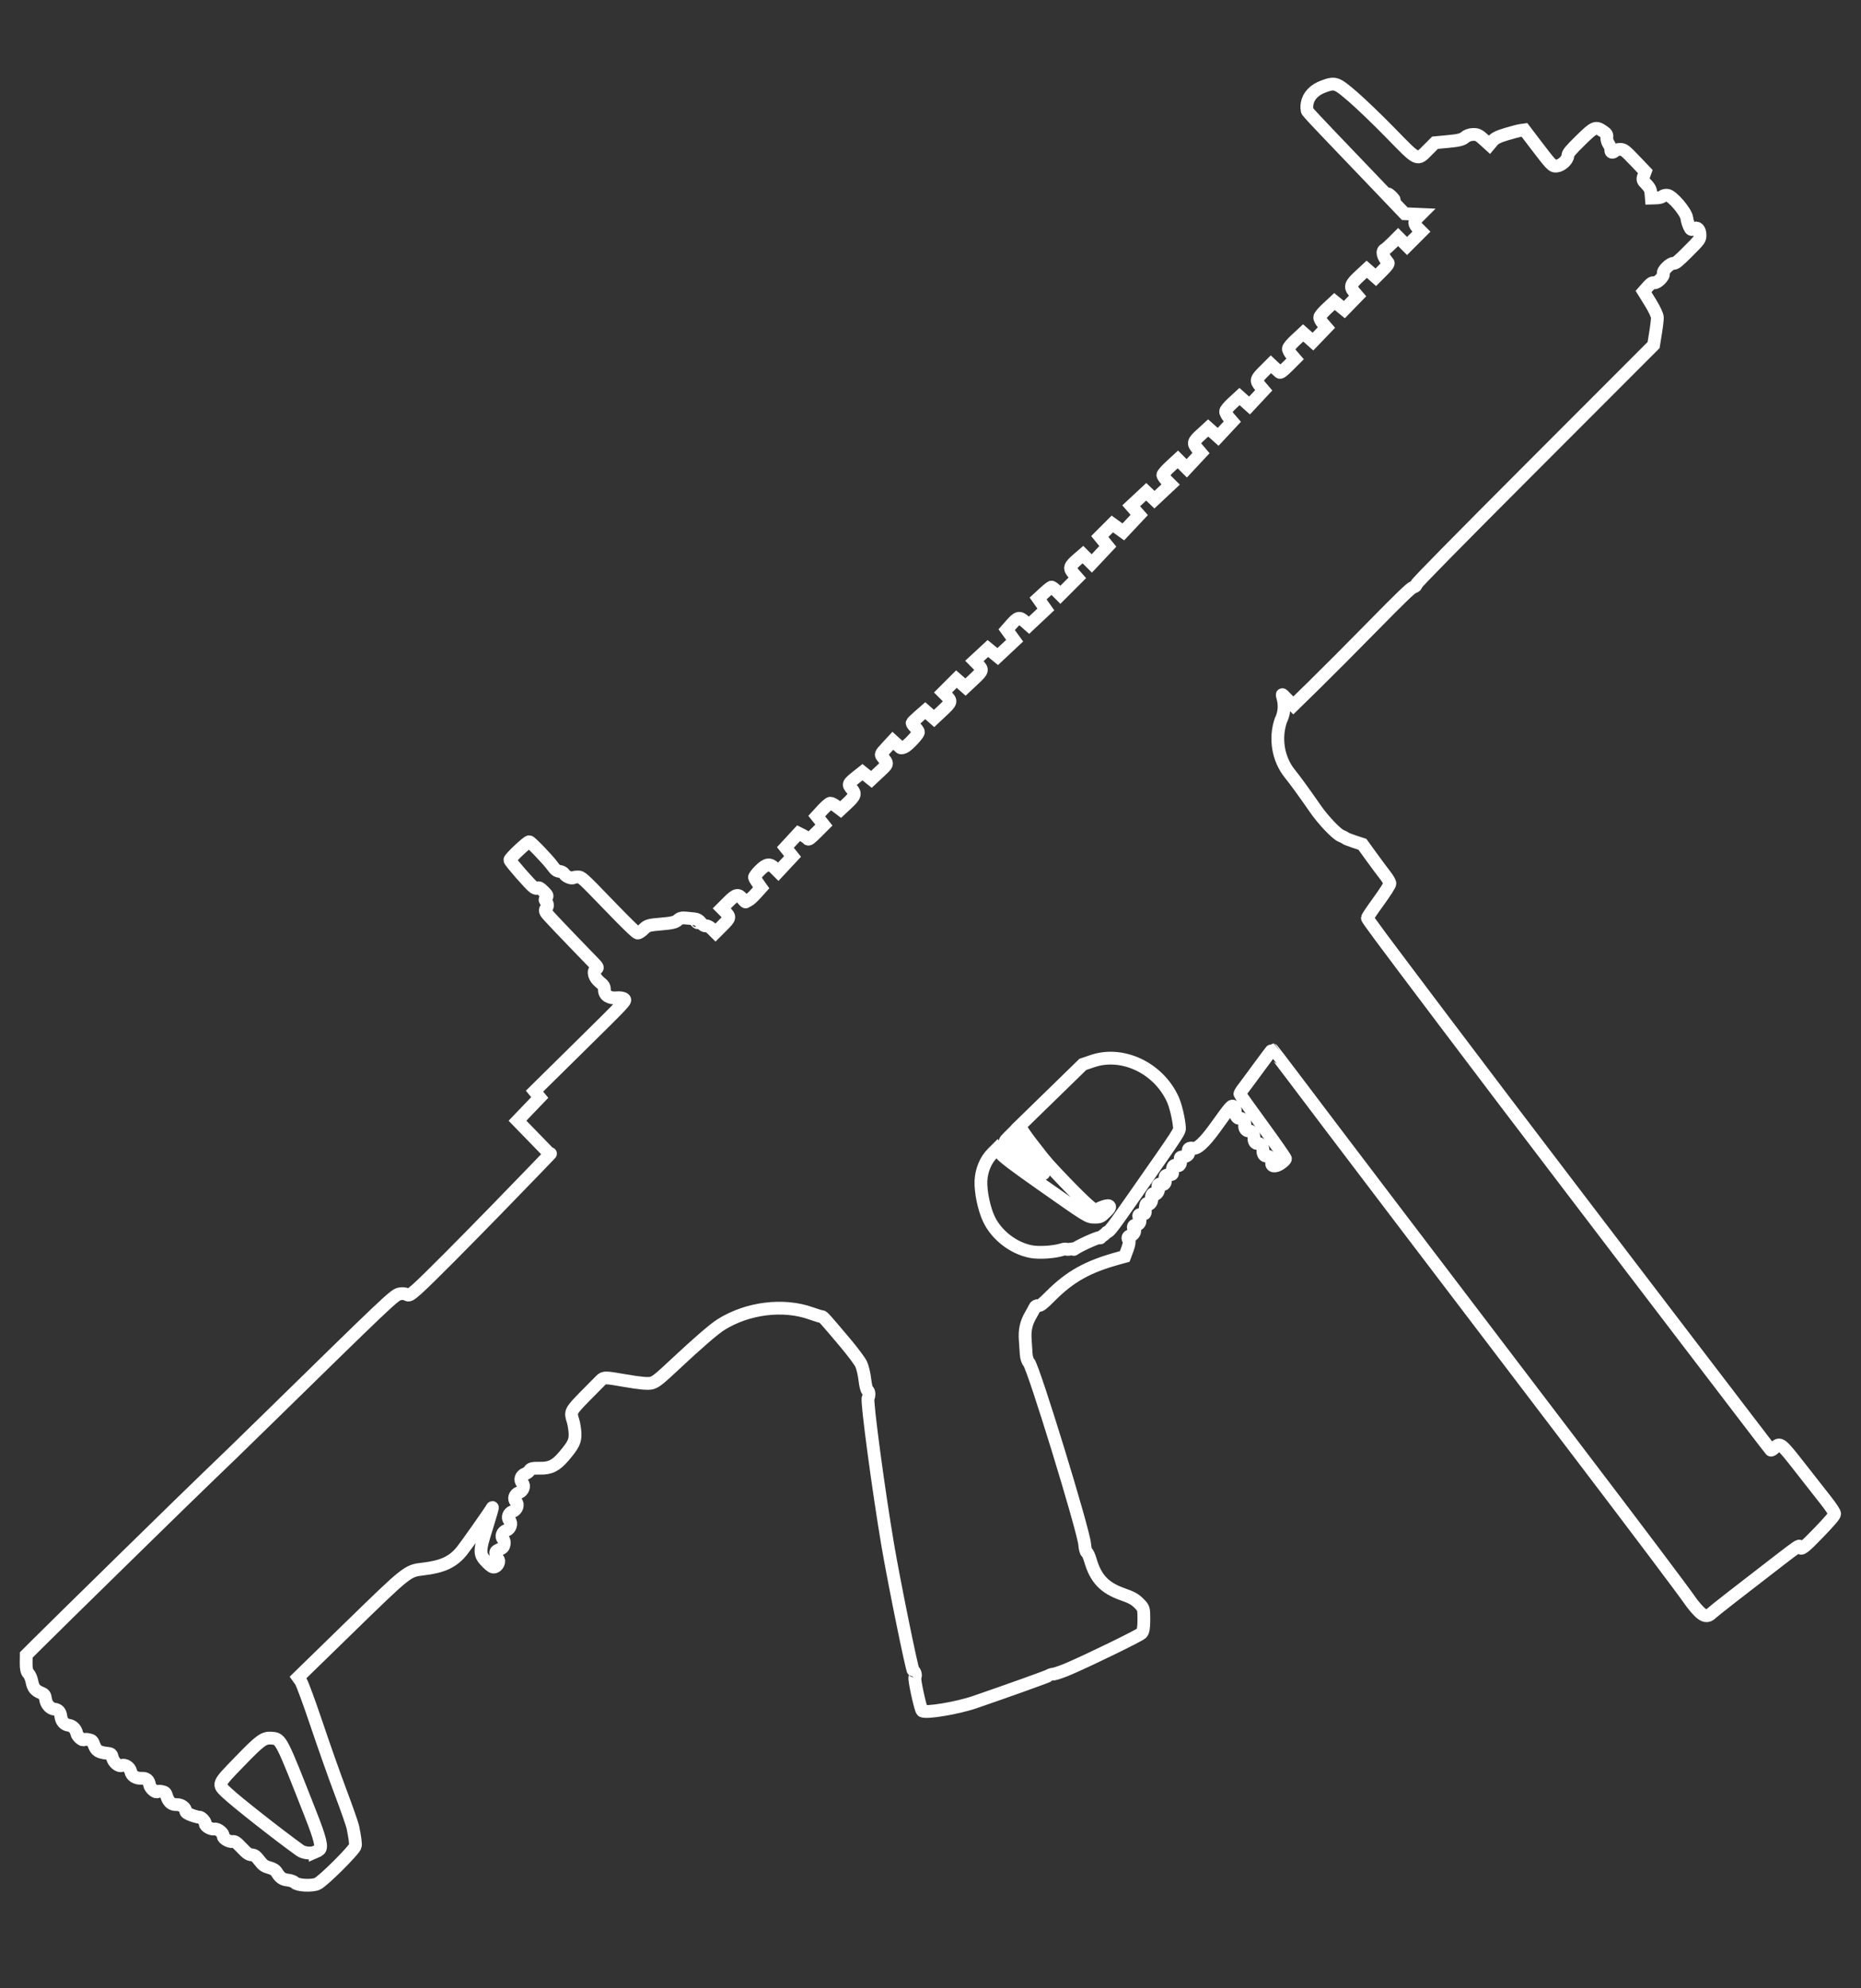 <?xml version="1.0" encoding="UTF-8" standalone="no"?>
<!-- Created with Inkscape (http://www.inkscape.org/) -->

<svg
   xmlns:dc="http://purl.org/dc/elements/1.1/"
   xmlns:cc="http://creativecommons.org/ns#"
   xmlns:rdf="http://www.w3.org/1999/02/22-rdf-syntax-ns#"
   xmlns:svg="http://www.w3.org/2000/svg"
   xmlns="http://www.w3.org/2000/svg"
   xmlns:sodipodi="http://sodipodi.sourceforge.net/DTD/sodipodi-0.dtd"   
   width="220"
   height="235"
   viewBox="0 0 58.208 62.177"
   version="1.1"
   id="svg8"   
   sodipodi:docname="ar-9mm.svg" >
  <rect x="0" y="0" width="58.208" height="62.177" fill="#333333" stroke="none"/>
  <defs
     id="defs2" />
  <sodipodi:namedview
     id="base"
     pagecolor="#000000"
     bordercolor="#666666"
     borderopacity="1.0"
     showgrid="false"
     units="px" />
  <g
     id="layer1"
     transform="translate(0,-234.823)">
    <path
       style="fill:none;stroke:#ffffff;stroke-width:0.4;stroke-opacity:1;stroke-miterlimit:4;stroke-dasharray:none"
       d="m 57.383,282.158 c -3.3e-5,-0.037 -0.12,-0.22 -0.267,-0.406 -0.147,-0.186 -0.512,-0.652 -0.812,-1.036 -0.606,-0.775 -0.626,-0.791 -0.799,-0.619 -0.052,0.052 -0.105,0.084 -0.118,0.071 -0.013,-0.013 -0.345,-0.444 -0.737,-0.958 -0.392,-0.514 -1.21,-1.584 -1.818,-2.379 -0.608,-0.794 -1.426,-1.867 -1.819,-2.383 -0.393,-0.516 -1.238,-1.625 -1.878,-2.464 -1.553,-2.036 -2.737,-3.596 -3.989,-5.256 -2.022,-2.681 -2.38,-3.162 -2.378,-3.201 0.002,-0.022 0.16,-0.257 0.354,-0.523 0.193,-0.266 0.352,-0.514 0.352,-0.552 -10e-7,-0.038 -0.064,-0.151 -0.143,-0.251 -0.079,-0.1 -0.272,-0.361 -0.431,-0.579 l -0.287,-0.397 -0.253,-0.083 c -0.139,-0.046 -0.265,-0.095 -0.28,-0.11 -0.015,-0.015 -0.077,-0.048 -0.139,-0.073 -0.144,-0.06 -0.55,-0.487 -0.787,-0.827 -0.388,-0.558 -0.633,-0.895 -0.809,-1.113 -0.367,-0.453 -0.477,-1.103 -0.284,-1.667 0.334,-0.679 -0.316,-1.162 0.391,-0.469 l 0.672,-0.658 c 0.37,-0.362 1.192,-1.187 1.827,-1.834 0.858,-0.873 1.179,-1.183 1.25,-1.204 0.066,-0.02 0.098,-0.049 0.102,-0.092 0.005,-0.042 1.243,-1.301 3.712,-3.772 l 3.706,-3.709 0.061,-0.376 c 0.034,-0.207 0.059,-0.428 0.057,-0.491 -0.004,-0.069 -0.091,-0.256 -0.218,-0.462 l -0.214,-0.346 0.129,-0.146 c 0.096,-0.109 0.146,-0.141 0.197,-0.127 0.093,0.026 0.33,-0.208 0.293,-0.29 -0.036,-0.08 0.213,-0.328 0.318,-0.318 0.061,0.01 0.153,-0.069 0.453,-0.369 0.362,-0.362 0.376,-0.381 0.376,-0.514 -2e-6,-0.177 -0.087,-0.267 -0.196,-0.202 -0.076,0.046 -0.087,0.04 -0.141,-0.071 -0.032,-0.067 -0.066,-0.182 -0.075,-0.256 -0.023,-0.197 -0.463,-0.71 -0.616,-0.718 -0.057,-0.005 -0.123,0.014 -0.147,0.038 -0.024,0.024 -0.111,0.045 -0.195,0.046 l -0.152,0.005 -0.013,-0.151 c -0.01,-0.113 -0.046,-0.184 -0.143,-0.282 -0.119,-0.12 -0.126,-0.143 -0.082,-0.264 l 0.048,-0.132 -0.329,-0.345 c -0.301,-0.315 -0.34,-0.345 -0.449,-0.349 -0.066,-0.004 -0.144,0.02 -0.173,0.049 -0.07,0.07 -0.135,0.052 -0.127,-0.036 0.005,-0.039 -0.026,-0.119 -0.066,-0.178 -0.04,-0.06 -0.066,-0.154 -0.059,-0.21 0.011,-0.084 -0.007,-0.116 -0.11,-0.186 -0.239,-0.164 -0.276,-0.15 -0.714,0.281 -0.322,0.316 -0.391,0.4 -0.395,0.478 -0.006,0.133 -0.197,0.31 -0.348,0.324 -0.138,0.013 -0.154,-0.008 -0.722,-0.753 l -0.287,-0.378 -0.118,0.016 c -0.065,0.01 -0.268,0.062 -0.452,0.118 -0.256,0.078 -0.356,0.128 -0.429,0.216 l -0.096,0.114 -0.179,-0.163 c -0.153,-0.139 -0.202,-0.162 -0.336,-0.159 -0.1,0.004 -0.193,0.036 -0.255,0.092 -0.074,0.067 -0.2,0.099 -0.515,0.128 l -0.417,0.039 -0.223,0.223 c -0.346,0.346 -0.293,0.37 -1.171,-0.53 -0.398,-0.408 -0.927,-0.916 -1.175,-1.13 -0.515,-0.442 -0.552,-0.455 -0.914,-0.325 -0.288,0.103 -0.474,0.295 -0.517,0.532 -0.018,0.1 -0.012,0.213 0.014,0.252 0.026,0.039 0.349,0.387 0.719,0.772 0.37,0.385 1.043,1.089 1.496,1.563 l 0.824,0.863 0.25,0.011 0.25,0.011 -0.096,0.096 c -0.124,0.124 -0.121,0.205 0.01,0.337 l 0.106,0.106 -0.224,0.224 -0.224,0.224 -0.14,-0.14 -0.14,-0.14 -0.18,0.18 c -0.099,0.099 -0.203,0.191 -0.23,0.204 -0.112,0.053 -0.072,0.227 0.097,0.419 0.023,0.026 -0.029,0.099 -0.176,0.246 l -0.209,0.209 -0.142,-0.125 -0.142,-0.125 -0.225,0.209 c -0.283,0.262 -0.309,0.339 -0.168,0.501 l 0.107,0.125 -0.207,0.213 -0.207,0.213 -0.154,-0.126 -0.154,-0.126 -0.228,0.212 c -0.138,0.128 -0.231,0.239 -0.234,0.281 -0.005,0.038 0.042,0.126 0.102,0.195 l 0.108,0.125 -0.211,0.22 -0.211,0.22 -0.153,-0.136 -0.153,-0.136 -0.228,0.212 c -0.138,0.128 -0.231,0.239 -0.234,0.281 -0.005,0.038 0.042,0.126 0.102,0.195 l 0.108,0.125 -0.224,0.224 c -0.159,0.159 -0.235,0.215 -0.263,0.193 -0.021,-0.017 -0.091,-0.08 -0.154,-0.14 l -0.116,-0.109 -0.221,0.221 c -0.25,0.25 -0.259,0.291 -0.106,0.471 l 0.103,0.121 -0.222,0.238 -0.222,0.238 -0.157,-0.14 -0.157,-0.14 -0.214,0.197 c -0.128,0.118 -0.217,0.225 -0.22,0.267 -0.005,0.038 0.042,0.126 0.102,0.195 l 0.108,0.125 -0.222,0.238 -0.222,0.238 -0.156,-0.139 -0.156,-0.139 -0.221,0.202 c -0.253,0.231 -0.264,0.275 -0.106,0.461 l 0.103,0.121 -0.223,0.239 -0.223,0.239 -0.139,-0.139 -0.139,-0.139 -0.235,0.217 c -0.129,0.119 -0.235,0.24 -0.235,0.27 6.9e-5,0.029 0.055,0.108 0.122,0.175 l 0.122,0.122 -0.253,0.237 -0.253,0.237 -0.129,-0.123 -0.129,-0.123 -0.235,0.219 -0.235,0.219 0.126,0.143 0.126,0.143 -0.249,0.265 -0.249,0.265 -0.172,-0.124 -0.172,-0.124 -0.196,0.196 -0.196,0.196 0.126,0.154 0.126,0.154 -0.251,0.267 -0.251,0.267 -0.138,-0.138 -0.138,-0.138 -0.158,0.136 c -0.265,0.228 -0.284,0.288 -0.141,0.45 l 0.123,0.14 -0.265,0.265 -0.265,0.265 -0.124,-0.124 c -0.068,-0.069 -0.14,-0.121 -0.16,-0.116 -0.019,0.008 -0.12,0.086 -0.224,0.182 l -0.189,0.174 0.121,0.171 0.121,0.171 -0.263,0.247 -0.263,0.247 -0.141,-0.124 c -0.163,-0.143 -0.212,-0.13 -0.429,0.117 l -0.129,0.147 0.125,0.172 0.125,0.172 -0.265,0.248 -0.265,0.248 -0.154,-0.126 -0.154,-0.126 -0.211,0.195 -0.211,0.195 0.106,0.107 c 0.17,0.171 0.163,0.196 -0.126,0.467 l -0.258,0.242 -0.142,-0.125 -0.142,-0.124 -0.209,0.209 -0.209,0.209 0.105,0.105 c 0.168,0.17 0.162,0.195 -0.127,0.465 l -0.258,0.242 -0.138,-0.121 -0.138,-0.121 -0.201,0.175 c -0.11,0.096 -0.205,0.189 -0.21,0.207 -0.005,0.018 0.039,0.082 0.099,0.141 0.06,0.06 0.104,0.128 0.099,0.151 -0.017,0.072 -0.279,0.359 -0.403,0.441 -0.067,0.044 -0.137,0.061 -0.162,0.04 -0.024,-0.021 -0.087,-0.078 -0.14,-0.126 l -0.097,-0.088 -0.195,0.211 c -0.185,0.201 -0.192,0.215 -0.133,0.289 0.184,0.23 0.187,0.211 -0.09,0.47 l -0.252,0.236 -0.14,-0.112 -0.14,-0.112 -0.148,0.117 c -0.306,0.243 -0.314,0.26 -0.189,0.404 0.135,0.156 0.115,0.216 -0.157,0.47 l -0.188,0.176 -0.131,-0.099 c -0.072,-0.054 -0.157,-0.099 -0.189,-0.099 -0.032,-1e-5 -0.14,0.09 -0.243,0.202 l -0.185,0.202 0.112,0.14 0.112,0.14 -0.238,0.238 c -0.187,0.187 -0.245,0.228 -0.268,0.192 -0.017,-0.025 -0.088,-0.075 -0.158,-0.111 l -0.128,-0.064 -0.206,0.223 -0.206,0.223 0.112,0.14 0.112,0.14 -0.223,0.239 -0.223,0.239 -0.104,-0.104 c -0.16,-0.16 -0.267,-0.146 -0.475,0.062 -0.097,0.097 -0.171,0.196 -0.166,0.221 0.005,0.024 0.055,0.108 0.11,0.184 l 0.099,0.14 -0.167,0.185 c -0.092,0.102 -0.197,0.197 -0.235,0.212 -0.037,0.014 -0.074,0.034 -0.081,0.044 -0.006,0.01 -0.051,-0.031 -0.098,-0.09 -0.132,-0.167 -0.207,-0.153 -0.444,0.085 l -0.207,0.207 0.096,0.096 c 0.176,0.176 0.173,0.196 -0.071,0.439 l -0.221,0.221 -0.109,-0.109 c -0.064,-0.064 -0.141,-0.106 -0.189,-0.101 -0.054,0.008 -0.106,-0.028 -0.161,-0.1 -0.056,-0.074 -0.117,-0.11 -0.196,-0.117 -0.063,-0.009 -0.188,-0.018 -0.279,-0.028 -0.12,-0.013 -0.187,0.009 -0.25,0.068 -0.065,0.065 -0.188,0.093 -0.512,0.12 -0.389,0.032 -0.438,0.046 -0.551,0.159 -0.068,0.068 -0.152,0.124 -0.185,0.124 -0.043,0 -0.313,-0.261 -0.908,-0.877 -0.839,-0.869 -0.848,-0.877 -0.967,-0.877 -0.066,0 -0.131,0.011 -0.144,0.023 -0.041,0.041 -0.231,-0.037 -0.275,-0.113 -0.025,-0.042 -0.089,-0.078 -0.151,-0.085 -0.089,-0.01 -0.13,-0.042 -0.229,-0.177 -0.137,-0.189 -0.677,-0.75 -0.721,-0.75 -0.061,0 -0.617,0.526 -0.605,0.573 0.016,0.066 0.646,0.786 0.75,0.856 0.047,0.032 0.103,0.041 0.124,0.02 0.028,-0.028 0.078,5.8e-4 0.179,0.101 0.121,0.121 0.133,0.148 0.084,0.196 -0.031,0.031 -0.045,0.07 -0.032,0.088 0.049,0.063 0.059,0.082 0.071,0.139 0.006,0.032 -0.011,0.081 -0.041,0.111 -0.033,0.033 -0.035,0.084 -0.005,0.132 0.04,0.065 0.497,0.546 1.49,1.57 0.134,0.138 0.141,0.157 0.077,0.194 -0.116,0.068 -0.059,0.273 0.116,0.413 0.12,0.096 0.144,0.135 0.144,0.239 0,0.174 0.156,0.274 0.386,0.248 0.099,-0.011 0.202,0.009 0.234,0.038 0.058,0.058 0.057,0.059 -1.374,1.47 l -1.432,1.412 0.081,0.099 0.082,0.099 -0.348,0.363 -0.348,0.363 0.508,0.523 0.508,0.523 c 0.301,-0.301 -3.374,3.512 -4.161,4.222 -0.225,0.195 -0.252,0.209 -0.327,0.164 -0.045,-0.027 -0.148,-0.033 -0.228,-0.013 -0.16,0.039 -0.41,0.277 -4.047,3.839 -0.786,0.77 -1.649,1.609 -1.919,1.863 -0.439,0.415 -4.702,4.59 -5.413,5.3 l -0.286,0.286 -0.003,0.252 c -0.002,0.174 0.021,0.275 0.072,0.326 0.041,0.041 0.089,0.153 0.108,0.249 0.039,0.202 0.1,0.281 0.278,0.355 0.115,0.048 0.129,0.067 0.149,0.199 0.025,0.167 0.137,0.294 0.275,0.313 0.13,0.018 0.186,0.083 0.205,0.234 0.018,0.149 0.11,0.251 0.244,0.27 0.121,0.017 0.221,0.115 0.249,0.247 0.022,0.104 0.186,0.247 0.231,0.202 0.013,-0.013 0.077,-0.013 0.142,2.5e-4 0.11,0.023 0.121,0.035 0.175,0.177 0.064,0.17 0.144,0.22 0.396,0.248 0.137,0.015 0.143,0.02 0.177,0.147 0.04,0.146 0.196,0.277 0.285,0.237 0.101,-0.045 0.257,0.056 0.284,0.182 0.03,0.142 0.158,0.225 0.338,0.218 0.152,-0.01 0.226,0.054 0.252,0.204 0.019,0.11 0.197,0.262 0.247,0.212 0.014,-0.014 0.076,-0.015 0.138,-0.003 0.102,0.022 0.116,0.035 0.153,0.152 0.058,0.183 0.154,0.262 0.31,0.258 0.141,-0.007 0.283,0.097 0.283,0.203 0,0.042 0.056,0.08 0.191,0.129 0.105,0.038 0.209,0.065 0.231,0.06 0.057,-0.013 0.204,0.142 0.19,0.202 -0.018,0.074 0.177,0.189 0.288,0.169 0.103,-0.018 0.293,0.135 0.273,0.221 -0.016,0.069 0.187,0.189 0.291,0.171 0.072,-0.013 0.12,0.021 0.287,0.197 0.162,0.171 0.222,0.213 0.309,0.218 0.09,0.007 0.131,0.035 0.243,0.179 0.114,0.147 0.162,0.181 0.309,0.222 0.126,0.035 0.191,0.076 0.235,0.148 0.102,0.167 0.189,0.227 0.348,0.241 0.084,0.01 0.184,0.044 0.222,0.082 0.086,0.086 0.518,0.109 0.694,0.037 0.175,-0.071 1.178,-1.07 1.195,-1.189 0.011,-0.08 -0.013,-0.262 -0.077,-0.581 -0.018,-0.089 -0.191,-0.584 -0.385,-1.099 -0.194,-0.515 -0.535,-1.481 -0.759,-2.148 -0.224,-0.666 -0.444,-1.262 -0.489,-1.325 l -0.082,-0.114 1.606,-1.565 c 1.812,-1.765 1.819,-1.77 2.299,-1.825 0.611,-0.069 0.941,-0.223 1.22,-0.569 0.142,-0.177 0.86,-1.196 0.95,-1.351 0.023,-0.039 -0.055,0.235 -0.172,0.608 -0.244,0.776 -0.243,0.854 0.012,1.11 0.124,0.124 0.177,0.155 0.235,0.137 0.102,-0.032 0.165,-0.185 0.102,-0.249 -0.028,-0.028 -0.058,-0.094 -0.066,-0.146 -0.013,-0.084 -6.63e-4,-0.1 0.112,-0.151 0.105,-0.048 0.13,-0.075 0.149,-0.164 0.012,-0.059 -0.003,-0.131 -0.032,-0.161 -0.08,-0.08 -0.025,-0.228 0.103,-0.275 0.125,-0.047 0.179,-0.228 0.093,-0.313 -0.078,-0.078 -0.025,-0.228 0.098,-0.274 0.135,-0.051 0.195,-0.218 0.108,-0.305 -0.087,-0.087 -0.042,-0.235 0.088,-0.284 0.135,-0.051 0.195,-0.218 0.108,-0.305 -0.089,-0.089 -0.042,-0.235 0.092,-0.285 0.056,-0.021 0.118,-0.07 0.139,-0.11 0.028,-0.054 0.106,-0.07 0.313,-0.066 0.328,0.01 0.507,-0.081 0.753,-0.37 0.309,-0.363 0.366,-0.483 0.352,-0.734 -0.007,-0.126 -0.035,-0.296 -0.062,-0.378 -0.091,-0.279 -0.079,-0.303 0.364,-0.757 0.221,-0.226 0.449,-0.456 0.507,-0.512 0.102,-0.097 0.126,-0.097 0.772,0.015 0.453,0.079 0.715,0.102 0.818,0.072 0.13,-0.038 0.236,-0.122 0.731,-0.586 0.704,-0.659 1.217,-1.103 1.434,-1.239 0.832,-0.523 1.953,-0.663 2.822,-0.352 0.17,0.061 0.321,0.106 0.335,0.101 0.028,-0.011 0.118,0.091 0.733,0.82 0.225,0.268 0.448,0.565 0.494,0.66 0.046,0.096 0.099,0.316 0.118,0.489 0.019,0.174 0.057,0.326 0.085,0.338 0.051,0.023 0.059,0.159 0.016,0.243 -0.048,0.092 0.328,2.899 0.615,4.589 0.193,1.14 0.763,3.941 0.802,3.941 0.05,0 0.089,0.155 0.048,0.195 -0.036,0.035 0.171,0.995 0.227,1.05 0.085,0.085 1.091,-0.08 1.646,-0.271 1.024,-0.351 2.304,-0.81 2.329,-0.835 0.016,-0.016 0.083,-0.036 0.148,-0.044 0.065,-0.01 0.278,-0.083 0.471,-0.167 0.658,-0.283 2.193,-1.033 2.267,-1.107 0.053,-0.053 0.073,-0.173 0.073,-0.428 10e-7,-0.351 -0.003,-0.357 -0.156,-0.511 -0.125,-0.125 -0.226,-0.181 -0.509,-0.28 -0.568,-0.2 -0.842,-0.489 -1.009,-1.067 -0.035,-0.122 -0.086,-0.232 -0.112,-0.244 -0.026,-0.012 -0.055,-0.122 -0.064,-0.244 -0.032,-0.44 -1.602,-5.551 -1.75,-5.699 -0.039,-0.04 -0.075,-0.154 -0.081,-0.263 -0.005,-0.106 -0.019,-0.302 -0.029,-0.435 -0.023,-0.301 0.027,-0.531 0.167,-0.772 0.059,-0.102 0.12,-0.214 0.135,-0.249 0.015,-0.035 0.061,-0.059 0.106,-0.055 0.062,0.01 0.143,-0.056 0.38,-0.294 0.622,-0.622 1.169,-0.926 2.145,-1.192 l 0.178,-0.049 0.087,-0.233 c 0.049,-0.132 0.068,-0.251 0.045,-0.275 -0.06,-0.06 -0.032,-0.135 0.053,-0.143 0.088,-0.01 0.165,-0.143 0.112,-0.196 -0.055,-0.055 -0.027,-0.137 0.047,-0.137 0.107,0 0.167,-0.098 0.121,-0.199 -0.051,-0.113 -0.037,-0.134 0.09,-0.14 0.088,-0.007 0.094,-0.015 0.089,-0.146 -0.005,-0.143 0.036,-0.227 0.086,-0.176 0.051,0.051 0.139,-0.081 0.112,-0.168 -0.027,-0.088 0.034,-0.19 0.084,-0.14 0.054,0.054 0.166,-0.106 0.126,-0.182 -0.045,-0.087 0.011,-0.159 0.094,-0.122 0.082,0.037 0.147,-0.043 0.122,-0.15 -0.026,-0.112 0.002,-0.142 0.134,-0.148 0.098,-0.008 0.102,-0.011 0.091,-0.119 -0.014,-0.131 0.045,-0.208 0.129,-0.171 0.084,0.038 0.144,-0.041 0.122,-0.161 -0.017,-0.098 -0.013,-0.104 0.081,-0.109 0.123,-0.01 0.203,-0.081 0.169,-0.159 -0.036,-0.081 0.034,-0.139 0.131,-0.11 0.132,0.04 0.369,-0.177 0.705,-0.643 0.51,-0.709 0.517,-0.716 0.581,-0.652 0.031,0.03 0.053,0.104 0.05,0.162 -0.005,0.114 0.066,0.214 0.14,0.196 0.08,-0.019 0.181,0.12 0.154,0.21 -0.027,0.09 0.049,0.2 0.126,0.182 0.077,-0.018 0.17,0.108 0.162,0.218 -0.009,0.112 0.046,0.192 0.119,0.175 0.077,-0.018 0.17,0.108 0.162,0.218 -0.009,0.112 0.046,0.192 0.119,0.175 0.072,-0.017 0.181,0.116 0.16,0.193 -0.039,0.138 0.097,0.163 0.267,0.049 0.097,-0.066 0.159,-0.127 0.157,-0.157 -0.002,-0.027 -0.32,-0.485 -0.709,-1.018 -0.389,-0.533 -0.71,-0.983 -0.715,-1.001 -0.005,-0.018 0.039,-0.093 0.097,-0.167 0.058,-0.074 0.284,-0.381 0.504,-0.681 0.22,-0.301 0.406,-0.545 0.413,-0.544 0.007,0.002 0.3,0.384 0.651,0.849 1.209,1.605 3.981,5.252 8.939,11.764 1.828,2.401 3.253,4.294 3.489,4.635 0.063,0.091 0.179,0.232 0.258,0.312 0.165,0.169 0.278,0.188 0.398,0.068 0.068,-0.068 0.909,-0.724 2.173,-1.696 0.526,-0.404 0.577,-0.438 0.588,-0.39 0.029,0.121 0.121,0.053 0.599,-0.443 0.337,-0.35 0.491,-0.53 0.491,-0.577 z m -22.765,-8.801 c -0.032,0.01 0.016,0.013 -0.149,0.125 -0.064,0.043 -0.07,0.081 -0.05,0.044 0.032,-0.06 -0.556,0.192 -0.796,0.342 -0.075,0.057 -0.019,0.007 0,0 0.064,-0.013 -0.243,0.037 -0.258,0.022 -0.015,-0.015 -0.081,-0.011 -0.145,0.01 -0.252,0.08 -0.726,0.11 -0.973,0.062 -0.549,-0.106 -1.074,-0.511 -1.314,-1.013 -0.152,-0.317 -0.265,-0.856 -0.251,-1.195 0.013,-0.327 0.147,-0.653 0.351,-0.857 l 0.153,-0.153 0.117,0.153 c 0.087,0.114 0.402,0.353 1.25,0.949 1.492,1.049 1.472,1.037 1.689,1.039 0.162,0.002 0.198,-0.015 0.34,-0.158 0.131,-0.131 0.15,-0.165 0.105,-0.195 -0.03,-0.02 -0.142,0.007 -0.251,0.054 l -0.197,0.09 -0.205,-0.172 c -0.113,-0.095 -0.44,-0.417 -0.726,-0.715 -0.485,-0.505 -0.639,-0.679 -0.854,-0.966 -0.046,-0.062 -0.14,-0.182 -0.209,-0.268 -0.068,-0.086 -0.177,-0.237 -0.241,-0.336 l -0.117,-0.18 0.991,-0.966 0.991,-0.966 0.306,-0.104 c 0.938,-0.317 2.063,0.219 2.507,1.196 0.09,0.197 0.186,0.601 0.208,0.874 0.011,0.131 0.033,0.096 -1.371,2.105 -0.746,1.067 -0.817,1.161 -0.901,1.179 z m -2.264,-2.002 c -0.145,-0.109 -0.379,-0.279 -0.521,-0.377 -0.188,-0.13 -0.279,-0.216 -0.34,-0.318 -0.082,-0.137 -0.081,-0.142 0.043,-0.266 l 0.127,-0.127 0.116,0.15 c 0.064,0.083 0.236,0.308 0.382,0.501 0.146,0.193 0.319,0.404 0.384,0.47 0.195,0.197 0.091,0.179 -0.191,-0.033 z M 9.859,292.738 c -0.132,0.057 -0.36,0.032 -0.476,-0.051 -0.702,-0.505 -1.99,-1.519 -2.285,-1.798 -0.297,-0.281 -0.308,-0.256 0.395,-0.981 0.656,-0.677 0.76,-0.753 1.011,-0.731 0.288,0.025 0.283,0.014 1.216,2.39 0.296,0.753 0.361,1.018 0.269,1.1 -0.019,0.018 -0.078,0.05 -0.13,0.072 z M 21.779,263.646 c -0.031,-0.034 -0.031,-0.047 -10e-7,-0.034 0.028,0.012 0.051,0.037 0.051,0.056 -3e-6,0.019 -0.023,0.01 -0.051,-0.022 z m 21.734,-22.654 c -0.085,-0.085 -0.114,-0.125 -0.065,-0.089 0.049,0.036 0.118,0.105 0.154,0.154 0.036,0.049 -0.005,0.02 -0.089,-0.065 z"
       id="path4196"       
       sodipodi:nodetypes="cccsssccsssccccccscccccccccscccccccccscccccsccccccccsccccccccccccccccccsccscccccccsscccccsccsccccccccccccccccccccccscccsccccccccccccccccccccccssccccccccccccccccccccccccccsccccccccccccccccccccccccccccccccsccccccccccccsccccccccscccccccccsssscccccscsscsccccssscscsccccccsssccsccccccsccccccccccsccsccscccccccsccccccccscccscccsscccscccscccccscscsccccscccscscscsccccccccscccccsccccscsscsscsssccscscccccssccscscsccscscccccsccccsscccccccccccccccccsccsccccccscccsccscsccscscscsccccccccccsccsccsccscscccccscccccccsccs" />
  </g>
</svg>
